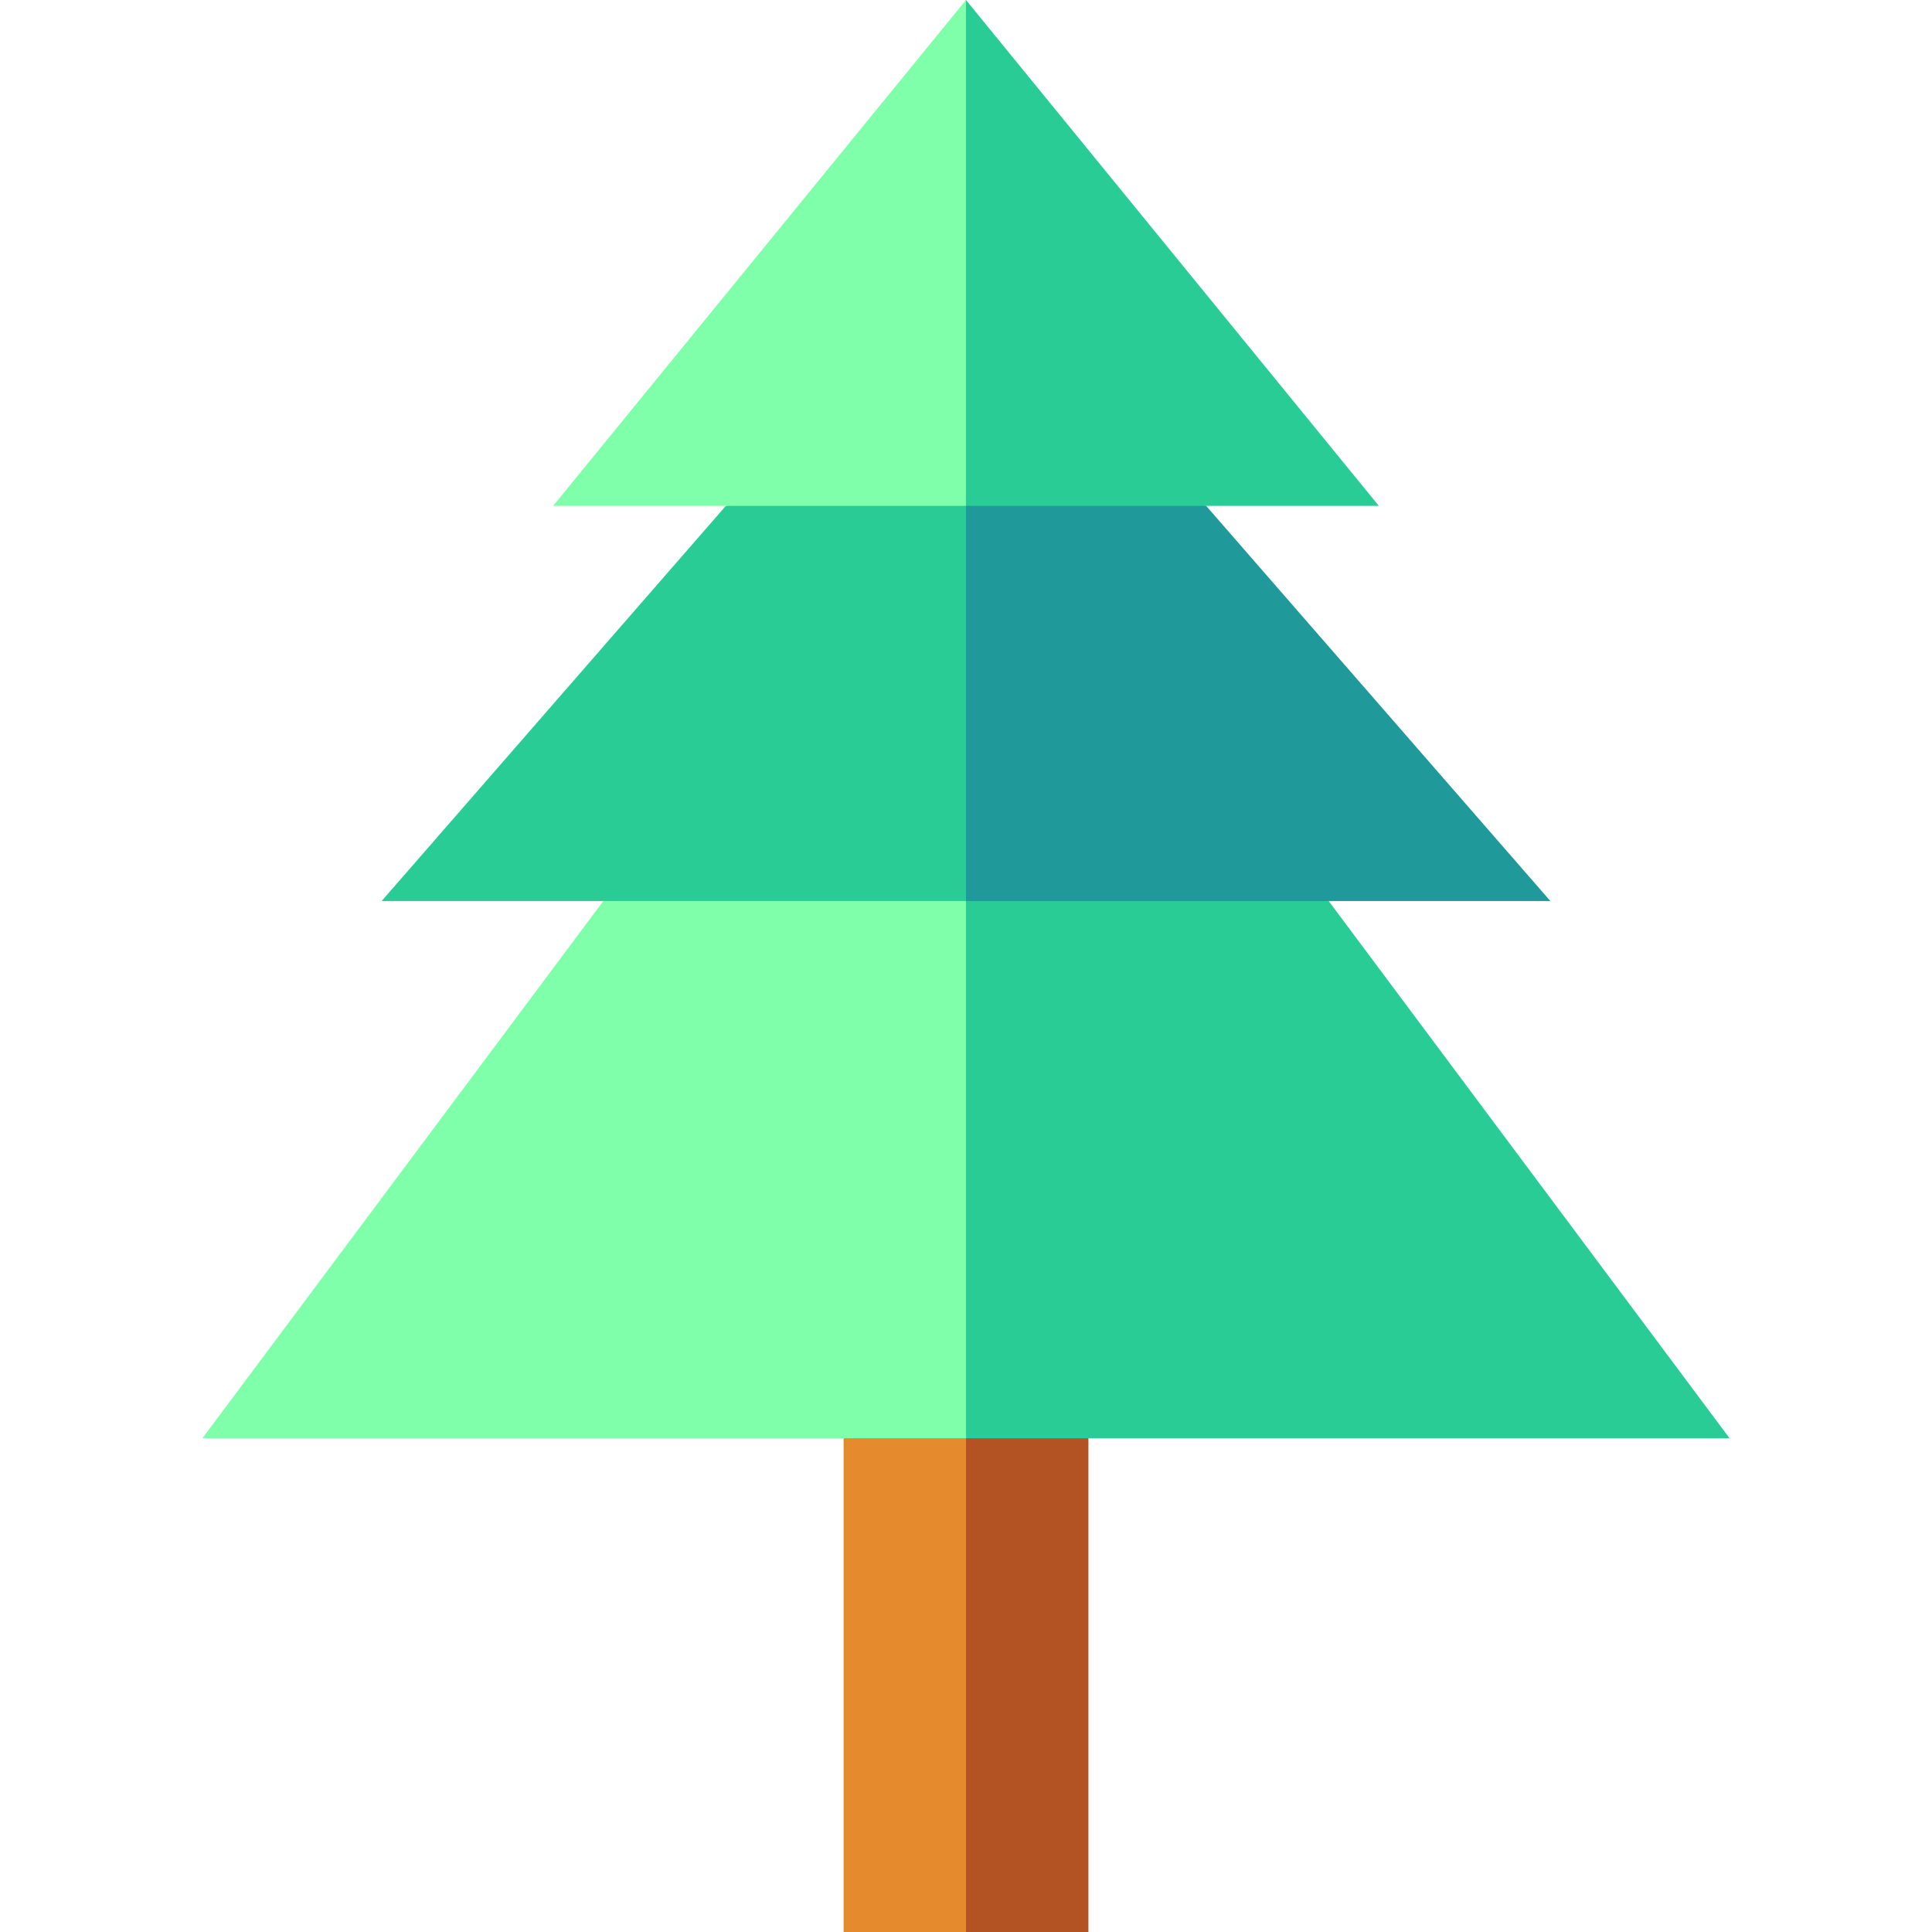 <svg id="Capa_1" enable-background="new 0 0 512 512" height="512" viewBox="0 0 512 512" width="512" xmlns="http://www.w3.org/2000/svg"><g><path d="m256 512h32.44v-130.842l-52.44-20z" fill="#b35324"/><path d="m223.56 381.158v130.842h32.44v-150.842z" fill="#e68a2e"/><path d="m352.116 238.784-116.116-20 20 162.374h202.357z" fill="#29cc95"/><path d="m159.884 238.784-106.241 142.374h202.357v-162.374z" fill="#80ffaa"/><path d="m319.642 134.057-83.642-20 20 124.727h154.862z" fill="#1f9999"/><path d="m192.358 134.057-91.22 104.727h154.862v-124.727z" fill="#29cc95"/><path d="m256 0-20 87 20 47.057h109.404z" fill="#29cc95"/><path d="m146.596 134.057h109.404v-134.057z" fill="#80ffaa"/></g></svg>